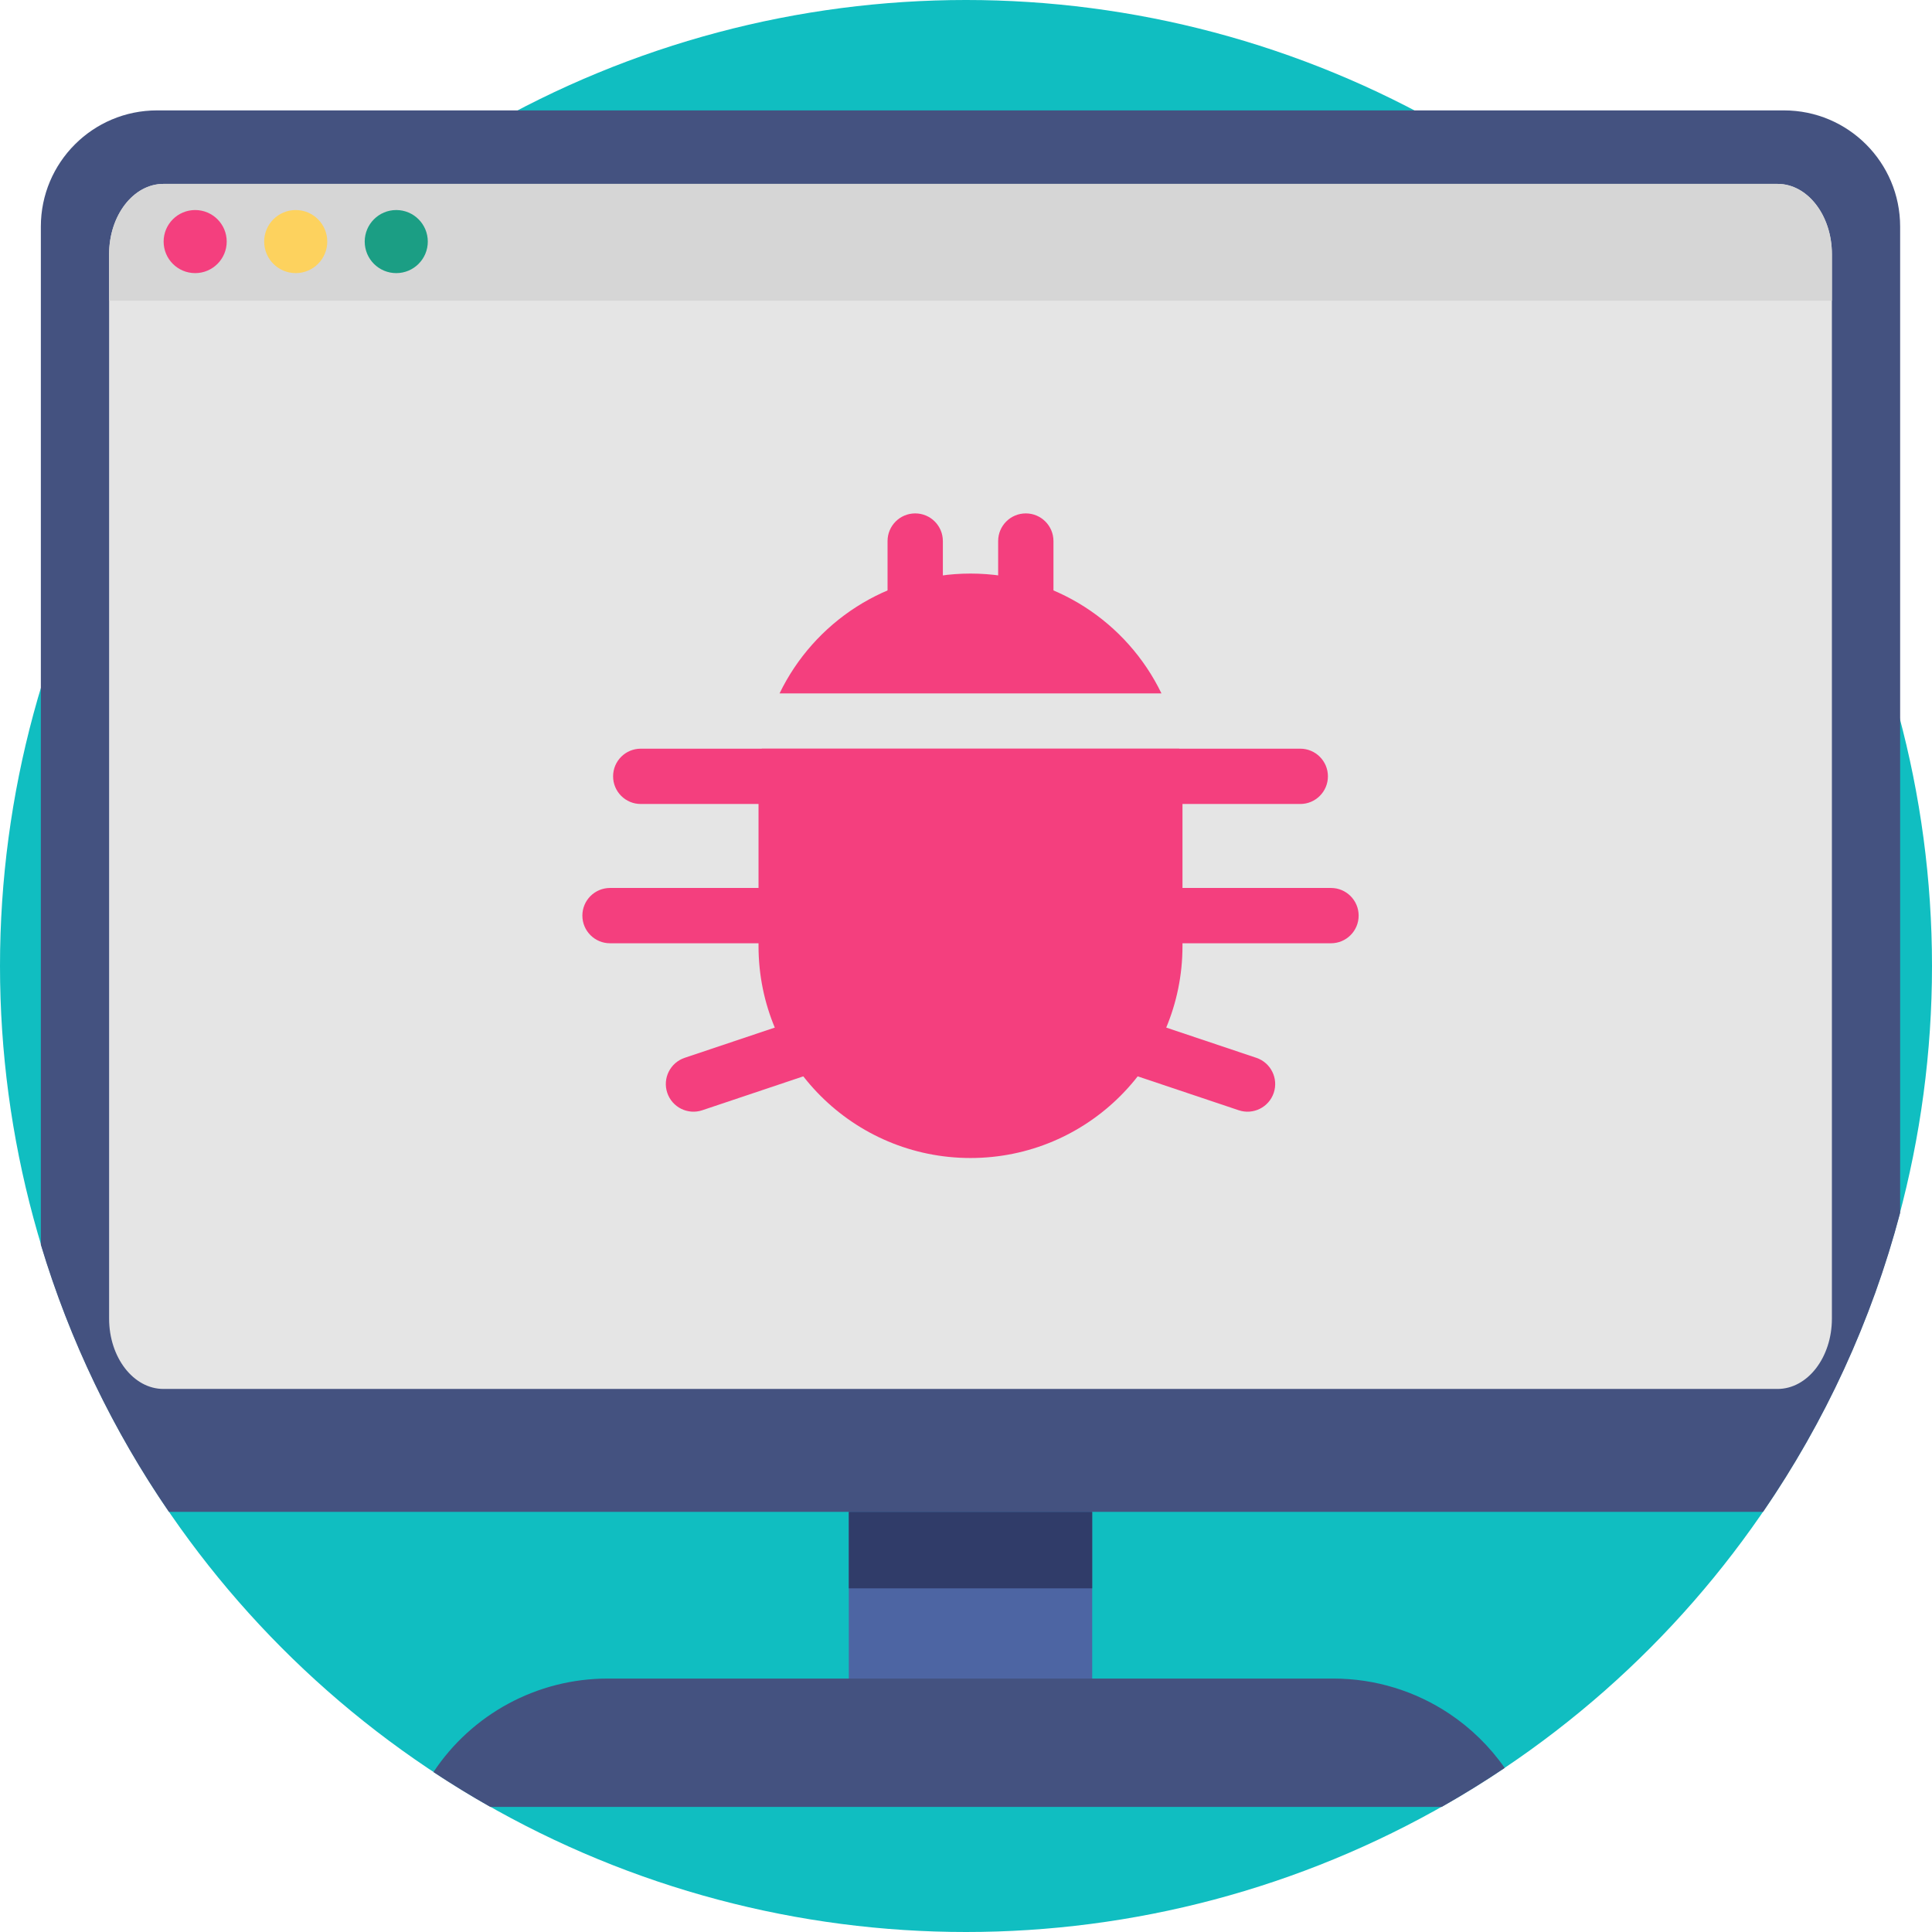 <?xml version="1.0" encoding="iso-8859-1"?>
<!-- Generator: Adobe Illustrator 19.0.0, SVG Export Plug-In . SVG Version: 6.00 Build 0)  -->
<svg version="1.1" id="Capa_1" xmlns="http://www.w3.org/2000/svg" xmlns:xlink="http://www.w3.org/1999/xlink" x="0px" y="0px"
	 viewBox="0 0 512 512" style="enable-background:new 0 0 512 512;" xml:space="preserve">
<circle style="fill:#10BEC1;" cx="256" cy="256" r="256"/>
<path style="fill:#445280;" d="M503.557,60.05v261.381c-7.555,28.693-19.978,55.411-36.321,79.224H44.763
	c-14.733-21.462-26.269-45.286-33.938-70.781V60.05c0-17,13.782-30.793,30.783-30.793h431.167
	C489.775,29.257,503.557,43.05,503.557,60.05z"/>
<path style="fill:#E5E5E5;" d="M485.473,67.374v282.07c0,10.292-6.447,18.641-14.409,18.641H43.314
	c-7.952,0-14.399-8.349-14.399-18.641V67.374c0-10.292,6.447-18.641,14.399-18.641h427.75
	C479.026,48.733,485.473,57.082,485.473,67.374z"/>
<rect x="224.946" y="400.656" style="fill:#4D65A3;" width="64.497" height="75.797"/>
<rect x="224.946" y="400.656" style="fill:#303C69;" width="64.497" height="20.27"/>
<path style="fill:#445280;" d="M398.764,468.522c-5.413,3.647-10.982,7.095-16.687,10.324H129.923
	c-5.13-2.905-10.156-5.987-15.057-9.226c10.136-15.287,27.376-24.785,46.174-24.785h192.303c11.16,0,21.786,3.354,30.689,9.279
	C389.747,457.916,394.762,462.796,398.764,468.522z"/>
<path style="fill:#D6D6D6;" d="M485.473,67.374v12.319H28.915V67.374c0-10.292,6.447-18.641,14.399-18.641h427.75
	C479.026,48.733,485.473,57.082,485.473,67.374z"/>
<circle style="fill:#F43F7E;" cx="51.722" cy="64.021" r="8.359"/>
<circle style="fill:#FDD25E;" cx="78.367" cy="64.021" r="8.359"/>
<circle style="fill:#1B9E84;" cx="105.012" cy="64.021" r="8.359"/>
<g>
	<path style="fill:#F43F7E;" d="M344.585,213.065H169.804c-4.047,0-7.328-3.281-7.328-7.328s3.281-7.328,7.328-7.328h174.781
		c4.047,0,7.328,3.281,7.328,7.328S348.632,213.065,344.585,213.065z"/>
	<path style="fill:#F43F7E;" d="M201.881,198.41c-0.557,3.174-0.864,6.434-0.864,9.768v42.53c0,31.025,25.152,56.177,56.177,56.177
		l0,0c31.026,0,56.177-25.152,56.177-56.177v-42.53c0-3.334-0.307-6.594-0.864-9.768L201.881,198.41L201.881,198.41z"/>
	<path style="fill:#F43F7E;" d="M307.797,183.755c-9.086-18.791-28.33-31.753-50.602-31.753l0,0
		c-22.272,0-41.516,12.962-50.602,31.753L307.797,183.755L307.797,183.755z"/>
	<path style="fill:#F43F7E;" d="M352.727,249.976H161.662c-4.047,0-7.328-3.281-7.328-7.328s3.281-7.328,7.328-7.328h191.065
		c4.047,0,7.328,3.281,7.328,7.328S356.774,249.976,352.727,249.976z"/>
	<path style="fill:#F43F7E;" d="M260.599,269.229l-74.487,24.999c-3.837,1.287-7.99-0.778-9.279-4.615
		c-1.287-3.837,0.778-7.99,4.615-9.279l74.487-24.999c3.837-1.287,7.99,0.778,9.279,4.615S264.435,267.941,260.599,269.229z"/>
	<path style="fill:#F43F7E;" d="M253.79,269.229l74.487,24.999c3.837,1.287,7.99-0.778,9.279-4.615
		c1.287-3.837-0.778-7.99-4.615-9.279l-74.487-24.999c-3.837-1.287-7.99,0.778-9.279,4.615S249.953,267.941,253.79,269.229z"/>
	<path style="fill:#F43F7E;" d="M242.539,174.527c-4.047,0-7.328-3.281-7.328-7.328v-23.815c0-4.047,3.281-7.328,7.328-7.328
		s7.328,3.281,7.328,7.328v23.815C249.865,171.246,246.585,174.527,242.539,174.527z"/>
	<path style="fill:#F43F7E;" d="M271.849,174.527c-4.047,0-7.328-3.281-7.328-7.328v-23.815c0-4.047,3.281-7.328,7.328-7.328
		s7.328,3.281,7.328,7.328v23.815C279.177,171.246,275.897,174.527,271.849,174.527z"/>
</g>
<g>
</g>
<g>
</g>
<g>
</g>
<g>
</g>
<g>
</g>
<g>
</g>
<g>
</g>
<g>
</g>
<g>
</g>
<g>
</g>
<g>
</g>
<g>
</g>
<g>
</g>
<g>
</g>
<g>
</g>
</svg>
